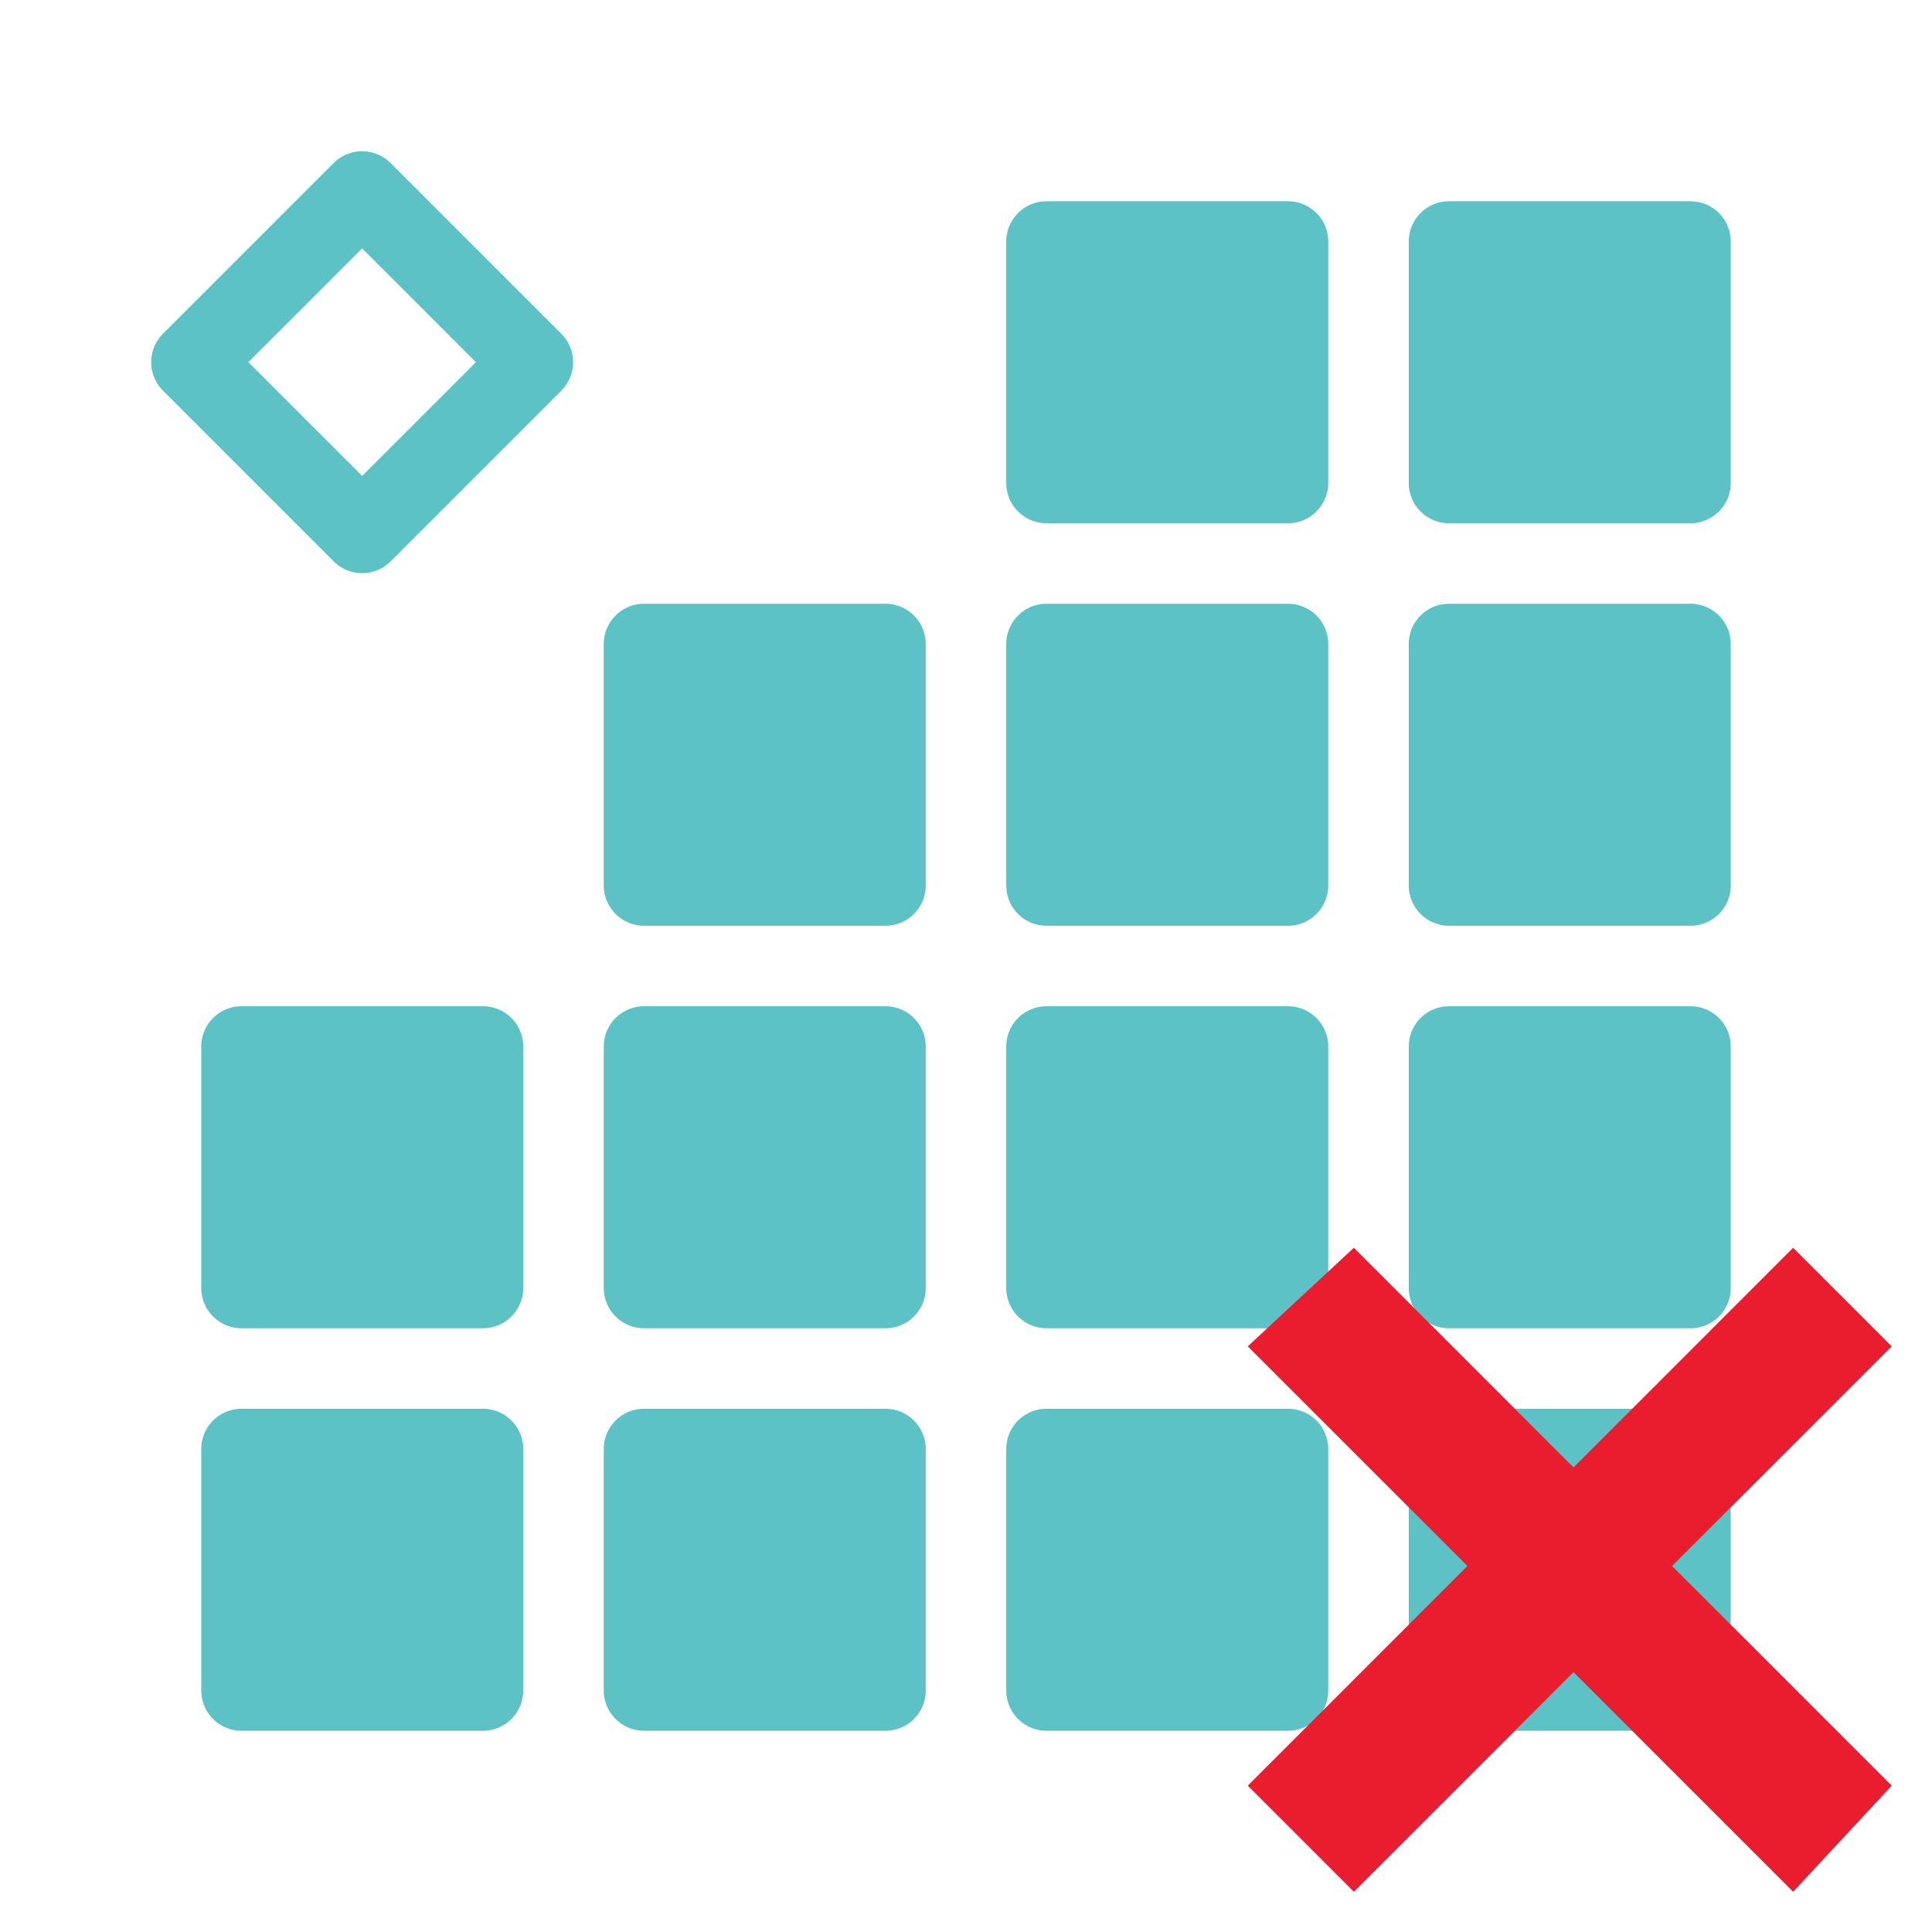 <?xml version="1.0" encoding="utf-8"?>
<svg version="1.1"
	 xmlns="http://www.w3.org/2000/svg" xmlns:xlink="http://www.w3.org/1999/xlink" xmlns:a="http://ns.adobe.com/AdobeSVGViewerExtensions/3.0/"
	 x="0px" y="0px" width="24px" height="24px" viewBox="-1 -1 24 24" enable-background="new -1 -1 24 24" xml:space="preserve">
<rect id="rect1408_56_" x="2" y="12" fill="#5DC2C6" stroke="#5DC2C6" stroke-linecap="round" stroke-linejoin="round" width="3" height="3"/>
<rect id="rect1408_55_" x="7" y="12" fill="#5DC2C6" stroke="#5DC2C6" stroke-linecap="round" stroke-linejoin="round" width="3" height="3"/>
<rect id="rect1408_54_" x="12" y="12" fill="#5DC2C6" stroke="#5DC2C6" stroke-linecap="round" stroke-linejoin="round" width="3" height="3"/>
<rect id="rect1408_53_" x="17" y="12" fill="#5DC2C6" stroke="#5DC2C6" stroke-linecap="round" stroke-linejoin="round" width="3" height="3"/>
<rect id="rect1408_52_" x="2" y="17" fill="#5DC2C6" stroke="#5DC2C6" stroke-linecap="round" stroke-linejoin="round" width="3" height="3"/>
<rect id="rect1408_51_" x="7" y="17" fill="#5DC2C6" stroke="#5DC2C6" stroke-linecap="round" stroke-linejoin="round" width="3" height="3"/>
<rect id="rect1408_50_" x="12" y="17" fill="#5DC2C6" stroke="#5DC2C6" stroke-linecap="round" stroke-linejoin="round" width="3" height="3"/>
<rect id="rect1408_49_" x="17" y="17" fill="#5DC2C6" stroke="#5DC2C6" stroke-linecap="round" stroke-linejoin="round" width="3" height="3"/>
<rect id="rect1408_48_" x="2" y="2" transform="matrix(0.707 -0.707 0.707 0.707 -1.45 3.499)" fill="none" stroke="#5DC2C6" stroke-linecap="round" stroke-linejoin="round" width="2.999" height="3"/>
<rect id="rect1408_47_" x="12" y="2" fill="#5DC2C6" stroke="#5DC2C6" stroke-linecap="round" stroke-linejoin="round" width="3" height="3"/>
<rect id="rect1408_46_" x="17" y="2" fill="#5DC2C6" stroke="#5DC2C6" stroke-linecap="round" stroke-linejoin="round" width="3" height="3"/>
<rect id="rect1408_45_" x="7" y="7" fill="#5DC2C6" stroke="#5DC2C6" stroke-linecap="round" stroke-linejoin="round" width="3" height="3"/>
<rect id="rect1408_44_" x="12" y="7" fill="#5DC2C6" stroke="#5DC2C6" stroke-linecap="round" stroke-linejoin="round" width="3" height="3"/>
<rect id="rect1408_43_" x="17" y="7" fill="#5DC2C6" stroke="#5DC2C6" stroke-linecap="round" stroke-linejoin="round" width="3" height="3"/>
<polygon id="remove_1_" fill="#E91D2D" points="14.5,21.182 15.818,22.5 18.547,19.772 21.275,22.5 22.5,21.182 19.771,18.453 
	22.5,15.725 21.275,14.5 18.547,17.229 15.818,14.5 14.5,15.725 17.229,18.453 "/>
<polygon id="polygon6_3_" display="none" fill="#0F3B5A" points="22,18.982 22,18.02 18.98,18.02 18.98,15 18.02,15 18.02,18.02 
	15,18.02 15,18.982 18.02,18.982 18.02,22 18.98,22 18.98,18.982 "/>
<polygon id="polygon6_2_" display="none" fill="#0F3B5A" points="22,18.982 22,18.02 18.98,18.02 18.98,15 18.02,15 18.02,18.02 
	15,18.02 15,18.982 18.02,18.982 18.02,22 18.98,22 18.98,18.982 "/>
<polygon id="input_1_" display="none" fill="#0F3B5A" points="1.719,5.43 1.719,7 7,6.997 7,1.771 5.429,1.771 5.429,4.318 1.11,0 
	0,1.111 4.319,5.43 "/>
<rect id="rect1408_42_" x="2" y="12" display="none" fill="#F9C940" stroke="#F9C940" stroke-linecap="round" stroke-linejoin="round" width="3" height="3"/>
<rect id="rect1408_41_" x="7" y="12" display="none" fill="#F9C940" stroke="#F9C940" stroke-linecap="round" stroke-linejoin="round" width="3" height="3"/>
<rect id="rect1408_40_" x="12" y="12" display="none" fill="#F9C940" stroke="#F9C940" stroke-linecap="round" stroke-linejoin="round" width="3" height="3"/>
<rect id="rect1408_39_" x="17" y="12" display="none" fill="#F9C940" stroke="#F9C940" stroke-linecap="round" stroke-linejoin="round" width="3" height="3"/>
<rect id="rect1408_38_" x="2" y="17" display="none" fill="#F9C940" stroke="#F9C940" stroke-linecap="round" stroke-linejoin="round" width="3" height="3"/>
<rect id="rect1408_37_" x="7" y="17" display="none" fill="#F9C940" stroke="#F9C940" stroke-linecap="round" stroke-linejoin="round" width="3" height="3"/>
<rect id="rect1408_36_" x="12" y="17" display="none" fill="#F9C940" stroke="#F9C940" stroke-linecap="round" stroke-linejoin="round" width="3" height="3"/>
<rect id="rect1408_35_" x="17" y="17" display="none" fill="#F9C940" stroke="#F9C940" stroke-linecap="round" stroke-linejoin="round" width="3" height="3"/>
<rect id="rect1408_34_" x="2" y="2" transform="matrix(-0.707 0.707 -0.707 -0.707 8.449 3.501)" display="none" fill="none" stroke="#F9C940" stroke-linecap="round" stroke-linejoin="round" width="3" height="3"/>
<rect id="rect1408_33_" x="12" y="2" display="none" fill="#F9C940" stroke="#F9C940" stroke-linecap="round" stroke-linejoin="round" width="3" height="3"/>
<rect id="rect1408_32_" x="17" y="2" display="none" fill="#F9C940" stroke="#F9C940" stroke-linecap="round" stroke-linejoin="round" width="3" height="3"/>
<rect id="rect1408_31_" x="7" y="7" display="none" fill="#F9C940" stroke="#F9C940" stroke-linecap="round" stroke-linejoin="round" width="3" height="3"/>
<rect id="rect1408_30_" x="12" y="7" display="none" fill="#F9C940" stroke="#F9C940" stroke-linecap="round" stroke-linejoin="round" width="3" height="3"/>
<rect id="rect1408_29_" x="17" y="7" display="none" fill="#F9C940" stroke="#F9C940" stroke-linecap="round" stroke-linejoin="round" width="3" height="3"/>
</svg>
